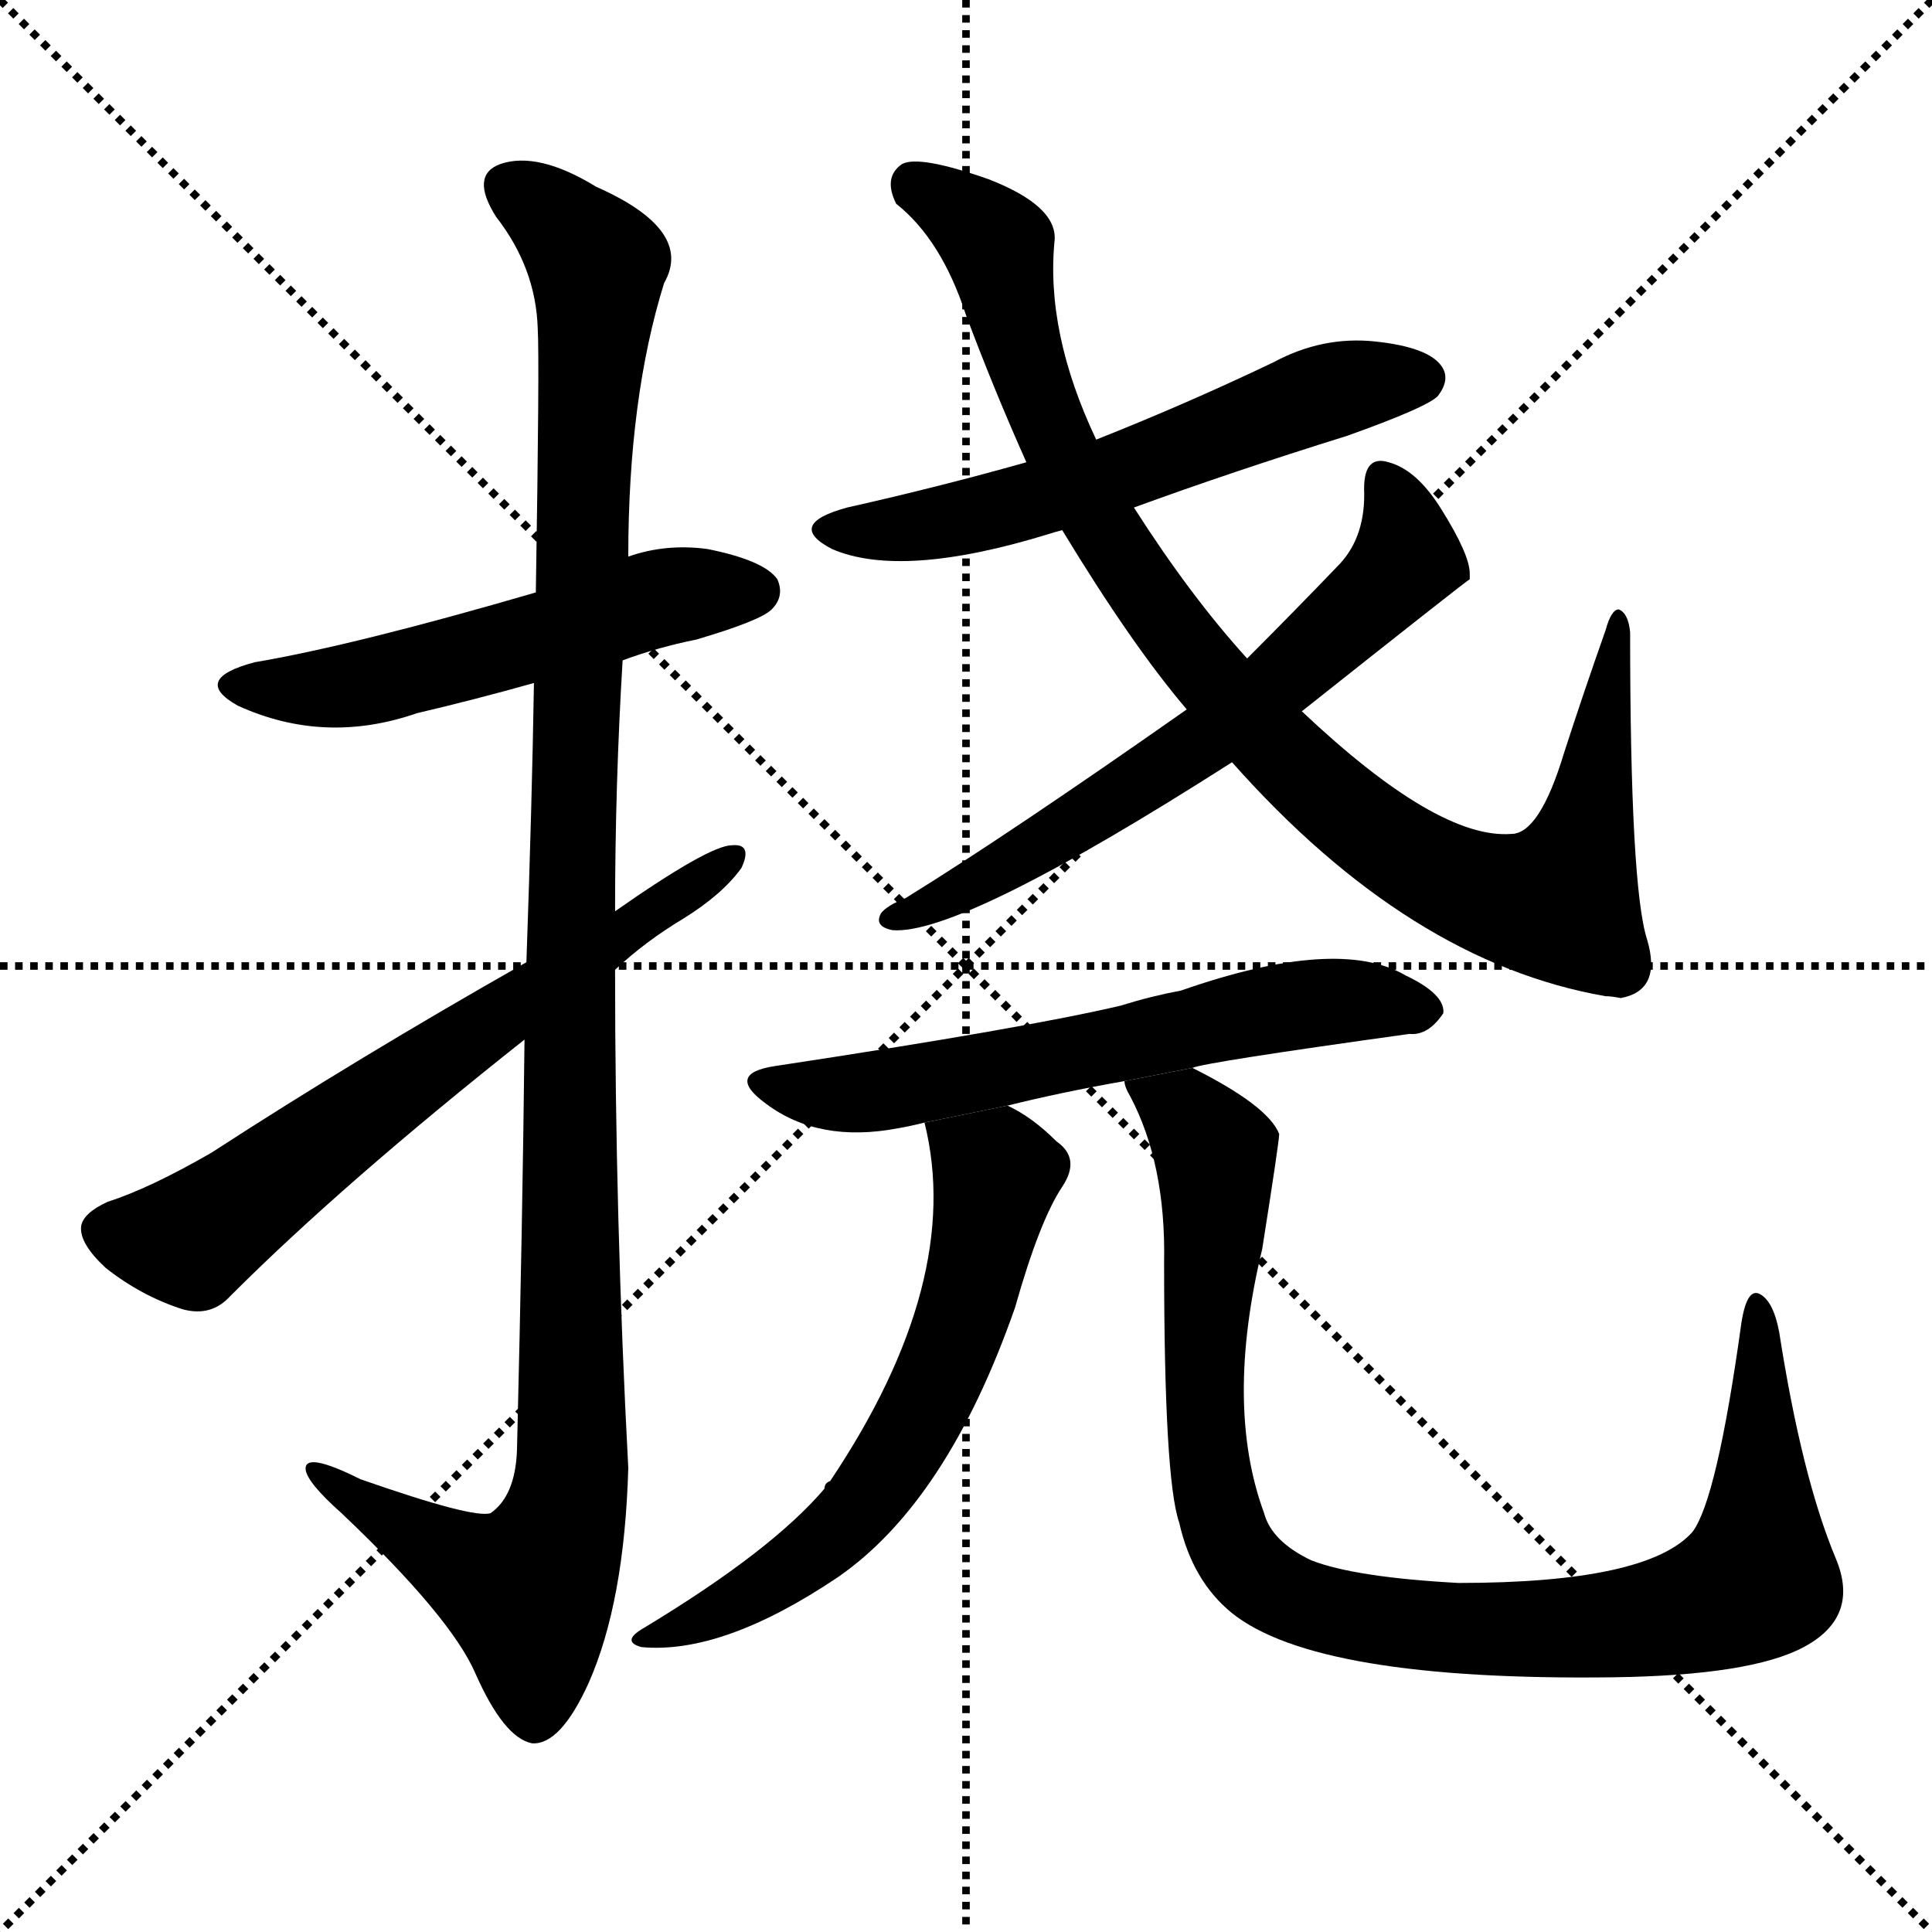 <svg version="1.1" viewBox="0 0 1024 1024" xmlns="http://www.w3.org/2000/svg">
  <g stroke="black" stroke-dasharray="1,1" stroke-width="1" transform="scale(4, 4)">
    <line x1="0" y1="0" x2="256" y2="256"></line>
    <line x1="256" y1="0" x2="0" y2="256"></line>
    <line x1="128" y1="0" x2="128" y2="256"></line>
    <line x1="0" y1="128" x2="256" y2="128"></line>
  </g>
  <g transform="scale(1, -1) translate(0, -900)">
    <style type="text/css">
      
        @keyframes keyframes0 {
          from {
            stroke: blue;
            stroke-dashoffset: 535;
            stroke-width: 128;
          }
          64% {
            animation-timing-function: step-end;
            stroke: blue;
            stroke-dashoffset: 0;
            stroke-width: 128;
          }
          to {
            stroke: black;
            stroke-width: 1024;
          }
        }
        #make-me-a-hanzi-animation-0 {
          animation: keyframes0 0.685s both;
          animation-delay: 0s;
          animation-timing-function: linear;
        }
      
        @keyframes keyframes1 {
          from {
            stroke: blue;
            stroke-dashoffset: 1154;
            stroke-width: 128;
          }
          79% {
            animation-timing-function: step-end;
            stroke: blue;
            stroke-dashoffset: 0;
            stroke-width: 128;
          }
          to {
            stroke: black;
            stroke-width: 1024;
          }
        }
        #make-me-a-hanzi-animation-1 {
          animation: keyframes1 1.189s both;
          animation-delay: 0.685s;
          animation-timing-function: linear;
        }
      
        @keyframes keyframes2 {
          from {
            stroke: blue;
            stroke-dashoffset: 652;
            stroke-width: 128;
          }
          68% {
            animation-timing-function: step-end;
            stroke: blue;
            stroke-dashoffset: 0;
            stroke-width: 128;
          }
          to {
            stroke: black;
            stroke-width: 1024;
          }
        }
        #make-me-a-hanzi-animation-2 {
          animation: keyframes2 0.781s both;
          animation-delay: 1.875s;
          animation-timing-function: linear;
        }
      
        @keyframes keyframes3 {
          from {
            stroke: blue;
            stroke-dashoffset: 579;
            stroke-width: 128;
          }
          65% {
            animation-timing-function: step-end;
            stroke: blue;
            stroke-dashoffset: 0;
            stroke-width: 128;
          }
          to {
            stroke: black;
            stroke-width: 1024;
          }
        }
        #make-me-a-hanzi-animation-3 {
          animation: keyframes3 0.721s both;
          animation-delay: 2.655s;
          animation-timing-function: linear;
        }
      
        @keyframes keyframes4 {
          from {
            stroke: blue;
            stroke-dashoffset: 947;
            stroke-width: 128;
          }
          76% {
            animation-timing-function: step-end;
            stroke: blue;
            stroke-dashoffset: 0;
            stroke-width: 128;
          }
          to {
            stroke: black;
            stroke-width: 1024;
          }
        }
        #make-me-a-hanzi-animation-4 {
          animation: keyframes4 1.021s both;
          animation-delay: 3.376s;
          animation-timing-function: linear;
        }
      
        @keyframes keyframes5 {
          from {
            stroke: blue;
            stroke-dashoffset: 631;
            stroke-width: 128;
          }
          67% {
            animation-timing-function: step-end;
            stroke: blue;
            stroke-dashoffset: 0;
            stroke-width: 128;
          }
          to {
            stroke: black;
            stroke-width: 1024;
          }
        }
        #make-me-a-hanzi-animation-5 {
          animation: keyframes5 0.764s both;
          animation-delay: 4.397s;
          animation-timing-function: linear;
        }
      
        @keyframes keyframes6 {
          from {
            stroke: blue;
            stroke-dashoffset: 611;
            stroke-width: 128;
          }
          67% {
            animation-timing-function: step-end;
            stroke: blue;
            stroke-dashoffset: 0;
            stroke-width: 128;
          }
          to {
            stroke: black;
            stroke-width: 1024;
          }
        }
        #make-me-a-hanzi-animation-6 {
          animation: keyframes6 0.747s both;
          animation-delay: 5.16s;
          animation-timing-function: linear;
        }
      
        @keyframes keyframes7 {
          from {
            stroke: blue;
            stroke-dashoffset: 617;
            stroke-width: 128;
          }
          67% {
            animation-timing-function: step-end;
            stroke: blue;
            stroke-dashoffset: 0;
            stroke-width: 128;
          }
          to {
            stroke: black;
            stroke-width: 1024;
          }
        }
        #make-me-a-hanzi-animation-7 {
          animation: keyframes7 0.752s both;
          animation-delay: 5.908s;
          animation-timing-function: linear;
        }
      
        @keyframes keyframes8 {
          from {
            stroke: blue;
            stroke-dashoffset: 962;
            stroke-width: 128;
          }
          76% {
            animation-timing-function: step-end;
            stroke: blue;
            stroke-dashoffset: 0;
            stroke-width: 128;
          }
          to {
            stroke: black;
            stroke-width: 1024;
          }
        }
        #make-me-a-hanzi-animation-8 {
          animation: keyframes8 1.033s both;
          animation-delay: 6.66s;
          animation-timing-function: linear;
        }
      
    </style>
    
      <path d="M 330 550 Q 349 557 369 561 Q 403 571 409 577 Q 416 584 412 593 Q 405 603 375 609 Q 353 612 333 605 L 284 586 Q 188 558 135 549 Q 101 540 126 526 Q 172 505 221 522 Q 251 529 283 538 L 330 550 Z" fill="black"></path>
    
      <path d="M 278 349 Q 277 253 274 131 Q 273 107 260 98 Q 251 95 191 116 Q 161 131 162 121 Q 163 114 181 98 Q 239 43 252 13 Q 267 -21 282 -24 Q 297 -25 312 8 Q 331 51 333 122 Q 326 254 326 386 L 326 417 Q 326 484 330 550 L 333 605 Q 333 689 352 750 Q 368 778 316 801 Q 285 820 265 813 Q 249 807 263 785 Q 284 758 285 726 Q 286 710 284 586 L 283 538 Q 282 475 279 390 L 278 349 Z" fill="black"></path>
    
      <path d="M 279 390 Q 189 339 112 289 Q 79 270 57 263 Q 44 257 43 250 Q 42 241 56 228 Q 75 213 97 206 Q 112 202 122 213 Q 182 273 278 349 L 326 386 Q 342 401 362 413 Q 383 426 393 440 Q 399 453 388 452 Q 376 452 326 417 L 279 390 Z" fill="black"></path>
    
      <path d="M 601 631 Q 653 650 714 669 Q 756 684 762 690 Q 769 699 764 706 Q 757 716 729 719 Q 701 722 675 708 Q 629 686 581 667 L 544 655 Q 498 642 449 631 Q 416 622 441 609 Q 478 593 556 617 Q 559 618 563 619 L 601 631 Z" fill="black"></path>
    
      <path d="M 653 496 Q 747 390 851 372 Q 854 372 859 371 Q 881 375 873 402 Q 864 430 864 565 Q 863 575 858 577 Q 854 577 851 566 Q 839 532 829 501 Q 816 458 801 458 Q 762 455 690 523 L 661 551 Q 631 584 601 631 L 581 667 Q 554 724 559 773 Q 560 791 524 805 Q 487 818 478 813 Q 468 806 475 792 Q 499 773 512 733 Q 527 693 544 655 L 563 619 Q 600 558 629 524 L 653 496 Z" fill="black"></path>
    
      <path d="M 690 523 Q 777 592 779 593 Q 779 594 779 596 Q 779 606 764 630 Q 751 651 736 655 Q 723 659 723 641 Q 724 616 710 601 Q 686 576 661 551 L 629 524 Q 535 458 480 424 Q 470 420 467 416 Q 463 409 473 407 Q 509 404 653 496 L 690 523 Z" fill="black"></path>
    
      <path d="M 632 334 Q 639 337 747 352 Q 757 351 765 363 Q 766 373 745 383 Q 709 404 626 375 Q 610 372 594 367 Q 543 355 411 335 Q 384 331 406 315 Q 434 294 476 302 Q 482 303 490 305 L 534 314 Q 562 321 596 327 L 632 334 Z" fill="black"></path>
    
      <path d="M 490 305 Q 511 221 440 115 Q 437 114 437 111 Q 409 78 341 37 Q 329 30 340 27 Q 383 23 444 64 Q 502 104 538 207 Q 551 253 563 271 Q 573 286 560 295 Q 547 308 534 314 L 490 305 Z" fill="black"></path>
    
      <path d="M 596 327 Q 596 324 599 319 Q 618 283 617 231 Q 617 116 625 93 Q 632 62 653 45 Q 698 9 855 11 Q 928 12 956 27 Q 986 43 973 74 Q 955 117 943 194 Q 940 210 933 214 Q 926 218 923 199 Q 910 105 897 88 Q 873 61 773 61 Q 718 64 695 73 Q 674 83 670 98 Q 649 155 669 238 Q 678 295 678 299 Q 672 314 632 334 L 596 327 Z" fill="black"></path>
    
    
      <clipPath id="make-me-a-hanzi-clip-0">
        <path d="M 330 550 Q 349 557 369 561 Q 403 571 409 577 Q 416 584 412 593 Q 405 603 375 609 Q 353 612 333 605 L 284 586 Q 188 558 135 549 Q 101 540 126 526 Q 172 505 221 522 Q 251 529 283 538 L 330 550 Z"></path>
      </clipPath>
      <path clip-path="url(#make-me-a-hanzi-clip-0)" d="M 128 538 L 193 538 L 346 582 L 401 587" fill="none" id="make-me-a-hanzi-animation-0" stroke-dasharray="407 814" stroke-linecap="round"></path>
    
      <clipPath id="make-me-a-hanzi-clip-1">
        <path d="M 278 349 Q 277 253 274 131 Q 273 107 260 98 Q 251 95 191 116 Q 161 131 162 121 Q 163 114 181 98 Q 239 43 252 13 Q 267 -21 282 -24 Q 297 -25 312 8 Q 331 51 333 122 Q 326 254 326 386 L 326 417 Q 326 484 330 550 L 333 605 Q 333 689 352 750 Q 368 778 316 801 Q 285 820 265 813 Q 249 807 263 785 Q 284 758 285 726 Q 286 710 284 586 L 283 538 Q 282 475 279 390 L 278 349 Z"></path>
      </clipPath>
      <path clip-path="url(#make-me-a-hanzi-clip-1)" d="M 272 798 L 297 782 L 317 754 L 303 461 L 303 115 L 296 84 L 280 57 L 250 68 L 180 110 L 179 117 L 168 118" fill="none" id="make-me-a-hanzi-animation-1" stroke-dasharray="1026 2052" stroke-linecap="round"></path>
    
      <clipPath id="make-me-a-hanzi-clip-2">
        <path d="M 279 390 Q 189 339 112 289 Q 79 270 57 263 Q 44 257 43 250 Q 42 241 56 228 Q 75 213 97 206 Q 112 202 122 213 Q 182 273 278 349 L 326 386 Q 342 401 362 413 Q 383 426 393 440 Q 399 453 388 452 Q 376 452 326 417 L 279 390 Z"></path>
      </clipPath>
      <path clip-path="url(#make-me-a-hanzi-clip-2)" d="M 54 248 L 101 243 L 386 444" fill="none" id="make-me-a-hanzi-animation-2" stroke-dasharray="524 1048" stroke-linecap="round"></path>
    
      <clipPath id="make-me-a-hanzi-clip-3">
        <path d="M 601 631 Q 653 650 714 669 Q 756 684 762 690 Q 769 699 764 706 Q 757 716 729 719 Q 701 722 675 708 Q 629 686 581 667 L 544 655 Q 498 642 449 631 Q 416 622 441 609 Q 478 593 556 617 Q 559 618 563 619 L 601 631 Z"></path>
      </clipPath>
      <path clip-path="url(#make-me-a-hanzi-clip-3)" d="M 443 621 L 481 620 L 524 628 L 692 689 L 754 699" fill="none" id="make-me-a-hanzi-animation-3" stroke-dasharray="451 902" stroke-linecap="round"></path>
    
      <clipPath id="make-me-a-hanzi-clip-4">
        <path d="M 653 496 Q 747 390 851 372 Q 854 372 859 371 Q 881 375 873 402 Q 864 430 864 565 Q 863 575 858 577 Q 854 577 851 566 Q 839 532 829 501 Q 816 458 801 458 Q 762 455 690 523 L 661 551 Q 631 584 601 631 L 581 667 Q 554 724 559 773 Q 560 791 524 805 Q 487 818 478 813 Q 468 806 475 792 Q 499 773 512 733 Q 527 693 544 655 L 563 619 Q 600 558 629 524 L 653 496 Z"></path>
      </clipPath>
      <path clip-path="url(#make-me-a-hanzi-clip-4)" d="M 484 803 L 508 790 L 529 768 L 553 682 L 583 621 L 618 570 L 688 492 L 740 450 L 777 430 L 826 422 L 844 472 L 858 569" fill="none" id="make-me-a-hanzi-animation-4" stroke-dasharray="819 1638" stroke-linecap="round"></path>
    
      <clipPath id="make-me-a-hanzi-clip-5">
        <path d="M 690 523 Q 777 592 779 593 Q 779 594 779 596 Q 779 606 764 630 Q 751 651 736 655 Q 723 659 723 641 Q 724 616 710 601 Q 686 576 661 551 L 629 524 Q 535 458 480 424 Q 470 420 467 416 Q 463 409 473 407 Q 509 404 653 496 L 690 523 Z"></path>
      </clipPath>
      <path clip-path="url(#make-me-a-hanzi-clip-5)" d="M 733 645 L 743 624 L 744 601 L 688 546 L 594 477 L 507 426 L 476 415" fill="none" id="make-me-a-hanzi-animation-5" stroke-dasharray="503 1006" stroke-linecap="round"></path>
    
      <clipPath id="make-me-a-hanzi-clip-6">
        <path d="M 632 334 Q 639 337 747 352 Q 757 351 765 363 Q 766 373 745 383 Q 709 404 626 375 Q 610 372 594 367 Q 543 355 411 335 Q 384 331 406 315 Q 434 294 476 302 Q 482 303 490 305 L 534 314 Q 562 321 596 327 L 632 334 Z"></path>
      </clipPath>
      <path clip-path="url(#make-me-a-hanzi-clip-6)" d="M 406 326 L 453 320 L 677 366 L 715 370 L 755 364" fill="none" id="make-me-a-hanzi-animation-6" stroke-dasharray="483 966" stroke-linecap="round"></path>
    
      <clipPath id="make-me-a-hanzi-clip-7">
        <path d="M 490 305 Q 511 221 440 115 Q 437 114 437 111 Q 409 78 341 37 Q 329 30 340 27 Q 383 23 444 64 Q 502 104 538 207 Q 551 253 563 271 Q 573 286 560 295 Q 547 308 534 314 L 490 305 Z"></path>
      </clipPath>
      <path clip-path="url(#make-me-a-hanzi-clip-7)" d="M 499 300 L 528 278 L 512 206 L 478 132 L 426 73 L 346 31" fill="none" id="make-me-a-hanzi-animation-7" stroke-dasharray="489 978" stroke-linecap="round"></path>
    
      <clipPath id="make-me-a-hanzi-clip-8">
        <path d="M 596 327 Q 596 324 599 319 Q 618 283 617 231 Q 617 116 625 93 Q 632 62 653 45 Q 698 9 855 11 Q 928 12 956 27 Q 986 43 973 74 Q 955 117 943 194 Q 940 210 933 214 Q 926 218 923 199 Q 910 105 897 88 Q 873 61 773 61 Q 718 64 695 73 Q 674 83 670 98 Q 649 155 669 238 Q 678 295 678 299 Q 672 314 632 334 L 596 327 Z"></path>
      </clipPath>
      <path clip-path="url(#make-me-a-hanzi-clip-8)" d="M 603 325 L 630 308 L 644 289 L 638 157 L 644 107 L 652 81 L 683 53 L 745 39 L 821 36 L 882 43 L 921 56 L 932 64 L 932 207" fill="none" id="make-me-a-hanzi-animation-8" stroke-dasharray="834 1668" stroke-linecap="round"></path>
    
  </g>
</svg>
